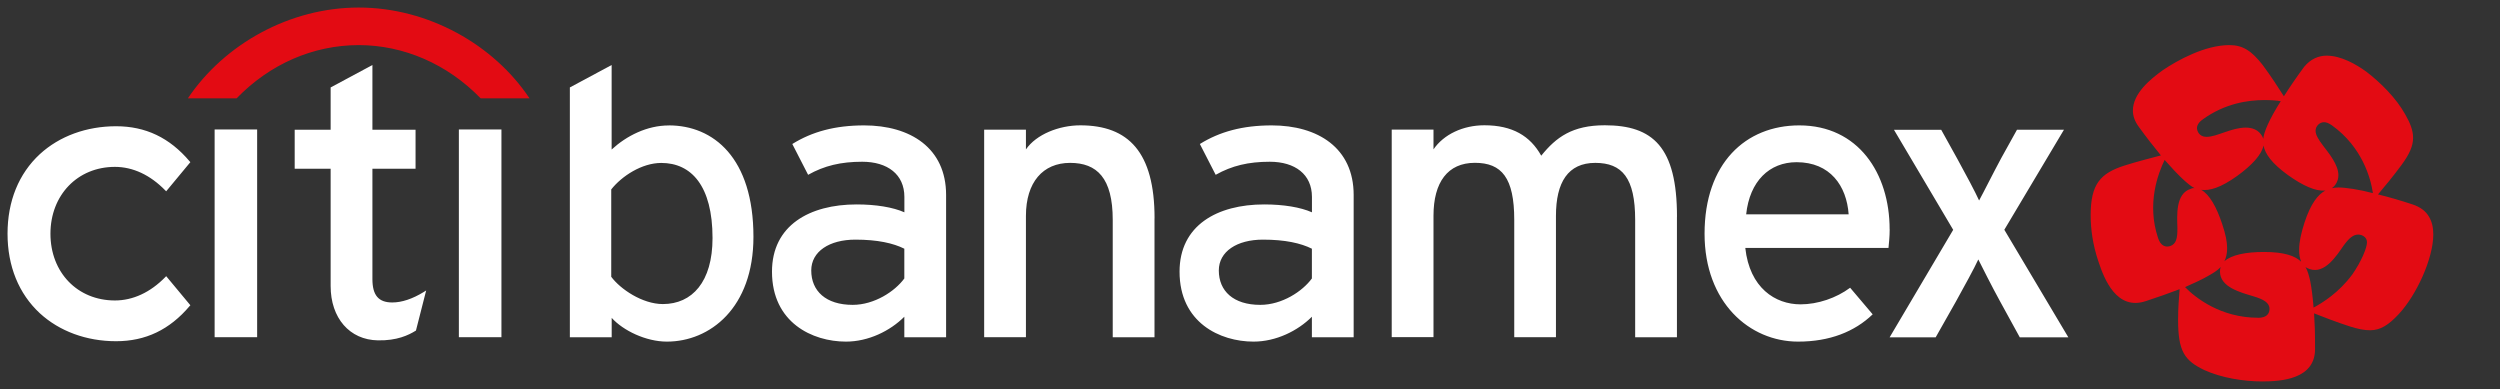 <?xml version="1.0" encoding="UTF-8" standalone="no"?>
<!-- Created with Inkscape (http://www.inkscape.org/) -->

<svg
   width="165.577"
   height="25.763"
   viewBox="0 0 43.809 6.816"
   version="1.1"
   id="svg3371"
   inkscape:version="1.1.2 (0a00cf5339, 2022-02-04)"
   sodipodi:docname="citibanamex.svg"
   xmlns:inkscape="http://www.inkscape.org/namespaces/inkscape"
   xmlns:sodipodi="http://sodipodi.sourceforge.net/DTD/sodipodi-0.dtd"
   xmlns="http://www.w3.org/2000/svg"
   xmlns:svg="http://www.w3.org/2000/svg"
   xmlns:rdf="http://www.w3.org/1999/02/22-rdf-syntax-ns#"
   xmlns:cc="http://creativecommons.org/ns#"
   xmlns:dc="http://purl.org/dc/elements/1.1/">
  <rect x="0" y="0" width="43.809" height="6.816" fill="#333333" stroke="none"/>
  <defs
     id="defs3365" />
  <sodipodi:namedview
     id="base"
     pagecolor="#ffffff"
     bordercolor="#666666"
     borderopacity="1.0"
     inkscape:pageopacity="0.0"
     inkscape:pageshadow="2"
     inkscape:zoom="3.8539682"
     inkscape:cx="45.926689"
     inkscape:cy="18.941516"
     inkscape:document-units="mm"
     inkscape:current-layer="g3383"
     showgrid="false"
     fit-margin-top="0"
     fit-margin-left="0"
     fit-margin-right="0"
     fit-margin-bottom="0"
     units="px"
     inkscape:window-width="1920"
     inkscape:window-height="1004"
     inkscape:window-x="0"
     inkscape:window-y="0"
     inkscape:window-maximized="1"
     inkscape:pagecheckerboard="0" />
  <g
     inkscape:label="Layer 1"
     inkscape:groupmode="layer"
     id="layer1"
     transform="translate(9.299,-145.293)">
    <g
       id="g3383"
       transform="translate(0.132,-0.132)">
      <path
         id="path3325"
         d="m -1.39,151.334 v -3.641 h 0.746 v 3.641 z m -0.616,-0.792 0.043,-0.027 -0.179,0.702 -0.008,0.005 c -0.121,0.075 -0.325,0.174 -0.659,0.167 -0.496,-0.008 -0.828,-0.391 -0.828,-0.952 v -2.055 h -0.63 v -0.684 h 0.63 v -0.741 l 0.732,-0.393 v 1.134 h 0.756 v 0.684 h -0.756 v 1.933 c 0,0.283 0.106,0.41 0.348,0.41 0.167,0 0.353,-0.062 0.551,-0.183 z m -3.664,0.792 v -3.641 h 0.745 v 3.641 z m -2.877,-1.814 c 0,0.681 0.475,1.17 1.13,1.17 0.315,0 0.62,-0.141 0.882,-0.409 l 0.016,-0.017 0.424,0.51 -0.012,0.013 c -0.352,0.416 -0.773,0.617 -1.29,0.617 -0.519,0 -0.992,-0.174 -1.336,-0.49 -0.369,-0.342 -0.566,-0.825 -0.566,-1.394 0,-0.571 0.197,-1.053 0.566,-1.394 0.344,-0.316 0.818,-0.489 1.336,-0.489 0.517,0 0.938,0.2 1.29,0.616 l 0.012,0.013 -0.424,0.511 -0.016,-0.016 c -0.263,-0.27 -0.567,-0.412 -0.882,-0.412 -0.655,0 -1.13,0.494 -1.13,1.172 z m 35.361,1.816 h -0.851 l -0.346,-0.631 c -0.145,-0.263 -0.311,-0.596 -0.381,-0.734 -0.062,0.139 -0.256,0.492 -0.394,0.741 l -0.353,0.624 h -0.807 l 1.114,-1.884 -1.038,-1.753 h 0.828 l 0.284,0.512 c 0.145,0.263 0.318,0.589 0.38,0.727 0.076,-0.138 0.249,-0.485 0.387,-0.741 l 0.277,-0.499 h 0.823 l -1.045,1.753 z m -5.647,-2.155 h 1.797 c -0.035,-0.499 -0.324,-0.914 -0.912,-0.914 -0.477,0 -0.822,0.332 -0.884,0.914 z m 2.516,0.263 c 0,0.132 -0.014,0.249 -0.021,0.326 h -2.509 c 0.076,0.7 0.525,0.988 0.967,0.988 0.304,0 0.628,-0.111 0.87,-0.291 l 0.395,0.466 c -0.318,0.305 -0.753,0.478 -1.307,0.478 -0.851,0 -1.639,-0.686 -1.639,-1.891 0,-1.233 0.719,-1.898 1.66,-1.898 1.031,0 1.583,0.838 1.583,1.822 z M 19.955,149.223 v 2.112 h -0.732 v -2.058 c 0,-0.734 -0.228,-0.998 -0.699,-0.998 -0.477,0 -0.689,0.34 -0.689,0.928 v 2.127 H 17.104 v -2.058 c 0,-0.734 -0.219,-0.998 -0.689,-0.998 -0.477,0 -0.726,0.34 -0.726,0.928 v 2.127 h -0.732 v -3.637 h 0.732 v 0.346 c 0.18,-0.263 0.518,-0.422 0.892,-0.422 0.491,0 0.803,0.187 0.996,0.533 0.263,-0.326 0.547,-0.533 1.114,-0.533 0.844,0 1.265,0.382 1.265,1.601 z m -6.397,1.08 v -0.52 c -0.194,-0.097 -0.47,-0.159 -0.857,-0.159 -0.457,0 -0.774,0.208 -0.774,0.54 0,0.36 0.255,0.603 0.726,0.603 0.381,0 0.74,-0.236 0.906,-0.464 z m -0.705,-2.681 c 0.81,0 1.437,0.395 1.437,1.219 v 2.494 h -0.732 v -0.36 c -0.249,0.249 -0.629,0.436 -1.023,0.436 -0.588,0 -1.296,-0.333 -1.296,-1.226 0,-0.811 0.659,-1.178 1.483,-1.178 0.339,0 0.636,0.049 0.837,0.138 v -0.27 c 0,-0.395 -0.296,-0.616 -0.739,-0.616 -0.374,0 -0.664,0.069 -0.948,0.229 l -0.277,-0.54 c 0.346,-0.215 0.747,-0.326 1.259,-0.326 z m -6.437,2.681 v -0.52 c -0.194,-0.097 -0.47,-0.159 -0.857,-0.159 -0.457,0 -0.774,0.208 -0.774,0.54 0,0.36 0.256,0.603 0.726,0.603 0.38,0 0.74,-0.236 0.906,-0.464 z m -0.705,-2.681 c 0.81,0 1.437,0.395 1.437,1.219 v 2.494 h -0.732 v -0.36 c -0.249,0.249 -0.629,0.436 -1.023,0.436 -0.588,0 -1.296,-0.333 -1.296,-1.226 0,-0.811 0.659,-1.178 1.483,-1.178 0.339,0 0.636,0.049 0.837,0.138 v -0.27 c 0,-0.395 -0.296,-0.616 -0.739,-0.616 -0.374,0 -0.664,0.069 -0.948,0.229 l -0.277,-0.54 c 0.346,-0.215 0.747,-0.326 1.259,-0.326 z m 5.089,1.628 v 2.085 h -0.732 v -2.058 c 0,-0.734 -0.277,-0.998 -0.747,-0.998 -0.477,0 -0.774,0.34 -0.774,0.928 v 2.127 h -0.732 v -3.637 h 0.732 v 0.346 c 0.18,-0.263 0.579,-0.422 0.953,-0.422 0.844,0 1.301,0.47 1.301,1.628 z m -8.615,1.503 c 0.512,0 0.87,-0.388 0.87,-1.157 0,-0.915 -0.372,-1.316 -0.898,-1.316 -0.339,0 -0.691,0.229 -0.877,0.464 v 1.531 c 0.159,0.215 0.545,0.478 0.905,0.478 z m 0.104,-3.131 c 0.782,0 1.483,0.568 1.483,1.953 0,1.247 -0.763,1.836 -1.517,1.836 -0.367,0 -0.767,-0.194 -0.967,-0.416 v 0.34 H 0.555 v -4.378 L 1.287,146.564 v 1.481 c 0.263,-0.242 0.622,-0.422 1.002,-0.422 z"
         inkscape:connector-curvature="0"
         style="fill:#ffffff;fill-opacity:1;stroke-width:0.265"
         sodipodi:nodetypes="ccccccccccsccccccccccssccccccccsccccscscsccccscccccccccccccccccccccsccccsccssscccccsssccssscccccscsccccssscsscccssscssccsccssscsscccssscssccssccssscccccsssssccssssccccccs" />
      <path
         id="path3327"
         d="M -0.152,147.148 H -1.008 c -0.585,-0.604 -1.354,-0.933 -2.138,-0.933 -0.797,0.002 -1.552,0.329 -2.139,0.933 h -0.854 c 0.641,-0.953 1.787,-1.591 2.993,-1.591 1.225,-4.3e-4 2.373,0.657 2.994,1.591 m 32.395,1.684 c 0.196,0.048 0.407,0.11 0.605,0.176 0.278,0.091 0.361,0.3 0.361,0.525 0,0.423 -0.295,1.065 -0.608,1.399 -0.179,0.191 -0.321,0.28 -0.5,0.28 -0.104,0 -0.217,-0.023 -0.357,-0.068 -0.214,-0.068 -0.475,-0.169 -0.624,-0.228 0.012,0.198 0.017,0.295 0.017,0.626 0,0.528 -0.593,0.567 -0.928,0.567 -0.319,0 -0.71,-0.061 -1.016,-0.201 -0.345,-0.167 -0.456,-0.328 -0.456,-0.879 0,-0.22 0.015,-0.376 0.027,-0.537 -0.189,0.072 -0.394,0.145 -0.595,0.21 -0.507,0.167 -0.726,-0.381 -0.829,-0.698 -0.101,-0.299 -0.135,-0.572 -0.135,-0.808 0,-0.549 0.173,-0.735 0.592,-0.87 0.213,-0.068 0.484,-0.137 0.639,-0.178 -0.126,-0.153 -0.26,-0.324 -0.383,-0.495 -0.076,-0.1 -0.108,-0.198 -0.108,-0.29 0,-0.306 0.314,-0.556 0.521,-0.706 0.258,-0.175 0.739,-0.442 1.171,-0.442 0.235,0 0.389,0.101 0.584,0.351 0.133,0.178 0.284,0.41 0.37,0.546 0.107,-0.168 0.23,-0.347 0.354,-0.515 0.114,-0.139 0.254,-0.197 0.396,-0.197 0.254,0 0.519,0.154 0.693,0.28 0.24,0.182 0.524,0.461 0.683,0.749 0.091,0.157 0.138,0.286 0.138,0.411 0,0.146 -0.066,0.29 -0.202,0.475 -0.131,0.178 -0.308,0.395 -0.413,0.517 z m -0.7,-0.122 c 0.134,0 0.372,0.037 0.608,0.099 -0.038,-0.257 -0.185,-0.806 -0.72,-1.189 -0.053,-0.037 -0.097,-0.054 -0.137,-0.054 -0.079,0 -0.148,0.071 -0.148,0.149 0,0.072 0.051,0.156 0.127,0.256 0.104,0.137 0.273,0.338 0.273,0.524 0,0.12 -0.07,0.197 -0.113,0.227 0.037,-0.008 0.073,-0.011 0.111,-0.011 z m 0.244,1.529 c 0.167,-0.243 0.26,-0.472 0.26,-0.569 0,-0.096 -0.093,-0.135 -0.154,-0.135 -0.085,0 -0.163,0.065 -0.251,0.187 -0.13,0.186 -0.332,0.506 -0.596,0.419 -0.029,-0.011 -0.057,-0.021 -0.076,-0.037 0.043,0.077 0.063,0.162 0.082,0.244 0.024,0.121 0.045,0.284 0.059,0.467 0.162,-0.087 0.444,-0.264 0.675,-0.576 z m -0.893,-0.228 c -0.024,-0.058 -0.037,-0.128 -0.036,-0.209 0,-0.135 0.034,-0.291 0.095,-0.48 0.11,-0.333 0.235,-0.489 0.366,-0.559 -0.167,0.02 -0.398,-0.085 -0.659,-0.272 -0.287,-0.208 -0.399,-0.373 -0.426,-0.517 -0.032,0.162 -0.206,0.349 -0.465,0.536 -0.29,0.207 -0.483,0.261 -0.628,0.241 0.146,0.08 0.27,0.301 0.37,0.604 0.059,0.177 0.085,0.304 0.085,0.417 0,0.098 -0.018,0.171 -0.048,0.231 0.124,-0.112 0.375,-0.163 0.695,-0.163 0.357,0 0.546,0.07 0.65,0.17 z m -0.755,0.983 c 0.15,0 0.2,-0.073 0.2,-0.156 0,-0.111 -0.109,-0.169 -0.282,-0.221 -0.217,-0.066 -0.586,-0.157 -0.586,-0.433 0,-0.029 0.004,-0.057 0.013,-0.08 -0.061,0.065 -0.138,0.109 -0.212,0.151 -0.105,0.063 -0.254,0.13 -0.413,0.201 0.172,0.178 0.618,0.537 1.28,0.537 z m -1.414,-1.574 c -0.006,-0.225 -0.034,-0.602 0.233,-0.686 0.026,-0.013 0.046,-0.015 0.067,-0.013 -0.11,-0.054 -0.293,-0.231 -0.524,-0.494 -0.112,0.232 -0.318,0.763 -0.115,1.369 0.045,0.139 0.133,0.166 0.211,0.141 0.109,-0.035 0.13,-0.141 0.128,-0.317 z m 0.445,-1.903 c -0.076,0.052 -0.102,0.108 -0.102,0.153 0,0.047 0.037,0.153 0.166,0.153 0.186,0 0.434,-0.162 0.69,-0.162 0.24,0 0.298,0.171 0.306,0.196 0.007,-0.11 0.105,-0.344 0.306,-0.659 -0.071,-0.012 -0.17,-0.02 -0.285,-0.02 -0.298,0 -0.697,0.062 -1.081,0.338 z"
         inkscape:connector-curvature="0"
         style="fill:#e30b13;fill-opacity:1;stroke-width:0.265" />
    </g>
  </g>
</svg>
